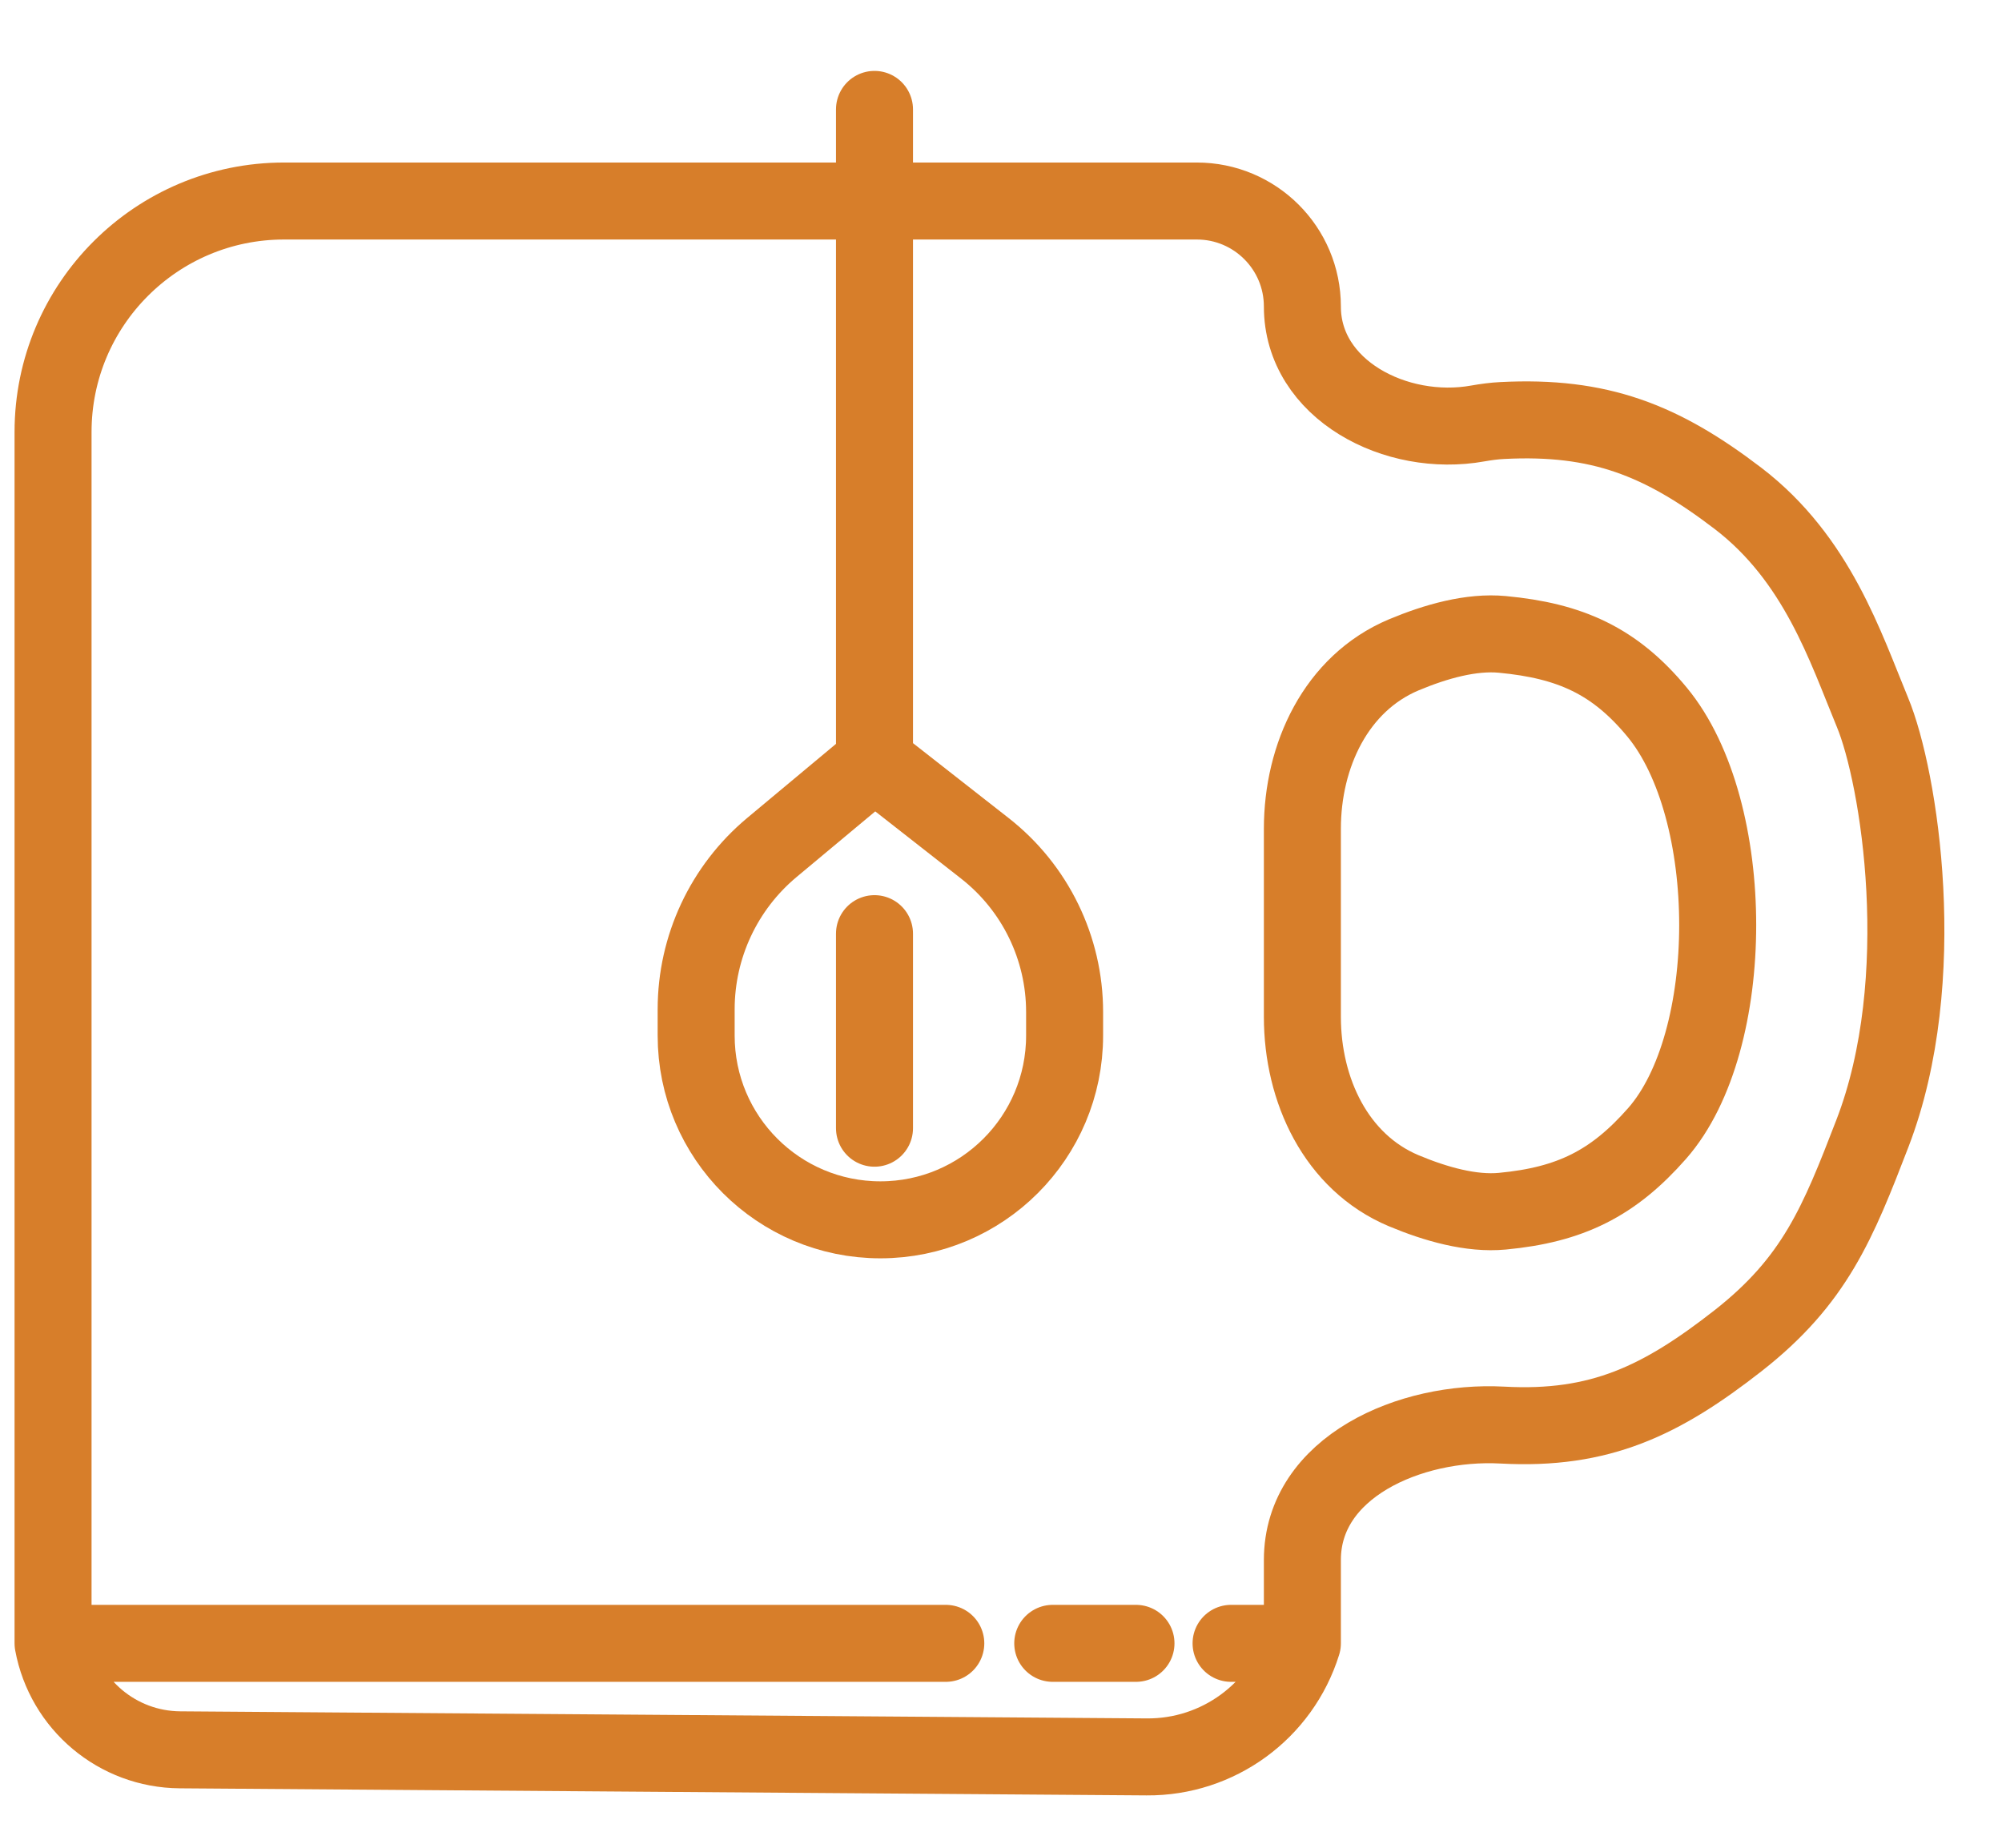 <svg width="26" height="24" viewBox="0 0 26 24" fill="none" xmlns="http://www.w3.org/2000/svg">
<path d="M0.689 21.345L0.689 5.611C0.689 3.954 2.033 2.611 3.689 2.611H15.543C16.3 2.611 16.914 3.224 16.914 3.981V3.981C16.914 5.061 18.131 5.692 19.194 5.5C19.302 5.481 19.408 5.467 19.511 5.462C20.772 5.397 21.58 5.716 22.57 6.472C23.602 7.261 23.968 8.408 24.317 9.25C24.667 10.092 25.089 12.719 24.317 14.722C23.869 15.885 23.569 16.634 22.57 17.416C21.58 18.19 20.783 18.58 19.511 18.51V18.51C18.31 18.445 16.914 19.059 16.914 20.262V21.345M0.689 21.345V21.345C0.836 22.142 1.527 22.722 2.337 22.728L14.893 22.82C15.818 22.827 16.639 22.228 16.914 21.345V21.345M0.689 21.345H12.283M16.914 21.345H15.988M13.672 21.345H14.753M19.511 8.24C19.109 8.202 18.65 8.33 18.23 8.506C17.352 8.876 16.914 9.813 16.914 10.765V13.207C16.914 14.16 17.352 15.097 18.23 15.466C18.65 15.642 19.109 15.77 19.511 15.732C20.392 15.649 20.949 15.373 21.521 14.722C22.57 13.528 22.57 10.521 21.521 9.25C20.97 8.583 20.392 8.323 19.511 8.24Z" stroke="#D77E2A" stroke-linecap="round" stroke-linejoin="round"/>
<path d="M11.357 1.421V9.896M11.357 9.896L10.023 11.009C9.401 11.529 9.041 12.298 9.041 13.109V13.451C9.041 14.773 10.112 15.844 11.434 15.844V15.844C12.755 15.844 13.826 14.773 13.826 13.451V13.144C13.826 12.314 13.444 11.53 12.791 11.019L11.357 9.896ZM11.357 12.127V14.654" stroke="#D77E2A" stroke-linecap="round" stroke-linejoin="round"/>
</svg>
